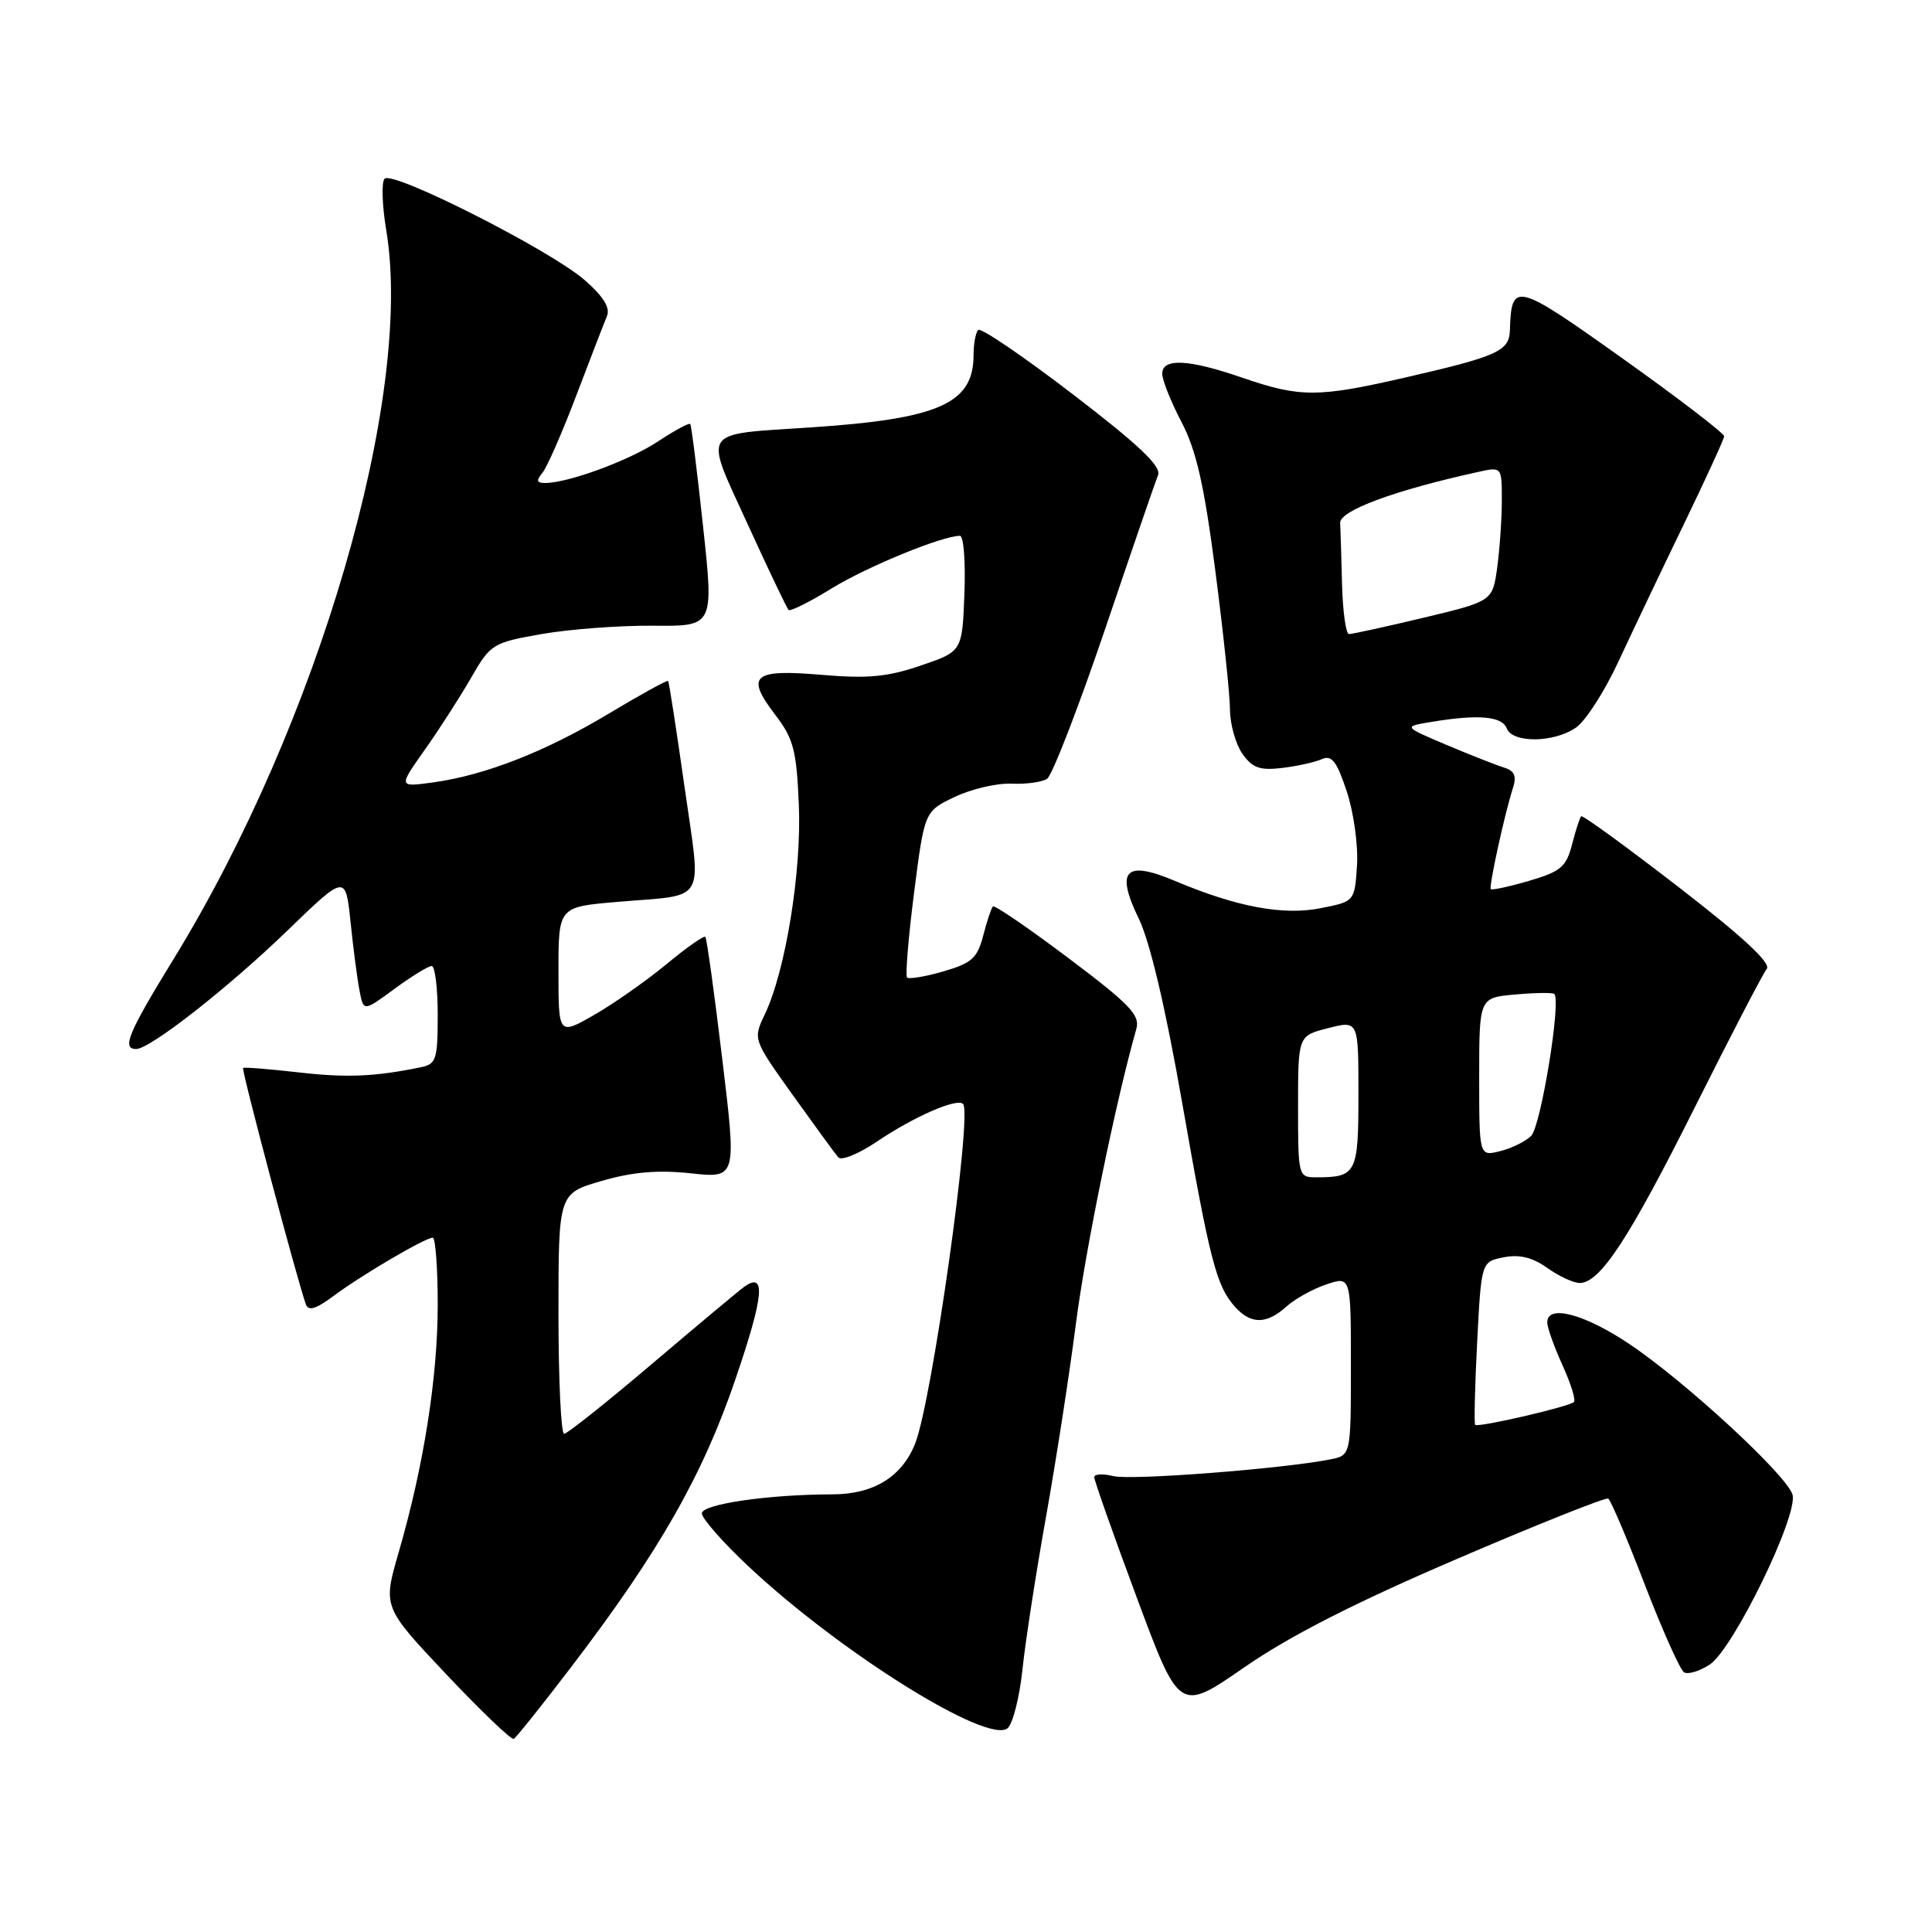 <?xml version="1.0" encoding="UTF-8" standalone="no"?>
<!DOCTYPE svg PUBLIC "-//W3C//DTD SVG 1.1//EN" "http://www.w3.org/Graphics/SVG/1.1/DTD/svg11.dtd" >
<svg xmlns="http://www.w3.org/2000/svg" xmlns:xlink="http://www.w3.org/1999/xlink" version="1.1" viewBox="0 0 256 256">
 <g >
 <path fill="currentColor"
d=" M 75.76 220.79 C 87.32 205.64 93.12 195.48 97.46 182.72 C 101.24 171.66 101.53 168.39 98.57 170.54 C 97.84 171.07 92.35 175.66 86.37 180.74 C 80.39 185.82 75.16 189.98 74.75 189.99 C 74.34 189.99 74.00 182.83 74.00 174.07 C 74.00 158.14 74.00 158.14 79.72 156.48 C 83.82 155.29 87.17 155.00 91.53 155.47 C 97.61 156.12 97.61 156.12 95.70 140.31 C 94.66 131.61 93.65 124.34 93.46 124.14 C 93.27 123.94 90.95 125.57 88.31 127.76 C 85.66 129.95 81.36 132.97 78.75 134.47 C 74.00 137.19 74.00 137.19 74.00 128.68 C 74.00 120.17 74.00 120.17 81.75 119.51 C 93.86 118.47 92.94 120.05 90.70 104.24 C 89.63 96.68 88.65 90.38 88.53 90.23 C 88.40 90.09 84.88 92.03 80.68 94.55 C 72.27 99.60 64.30 102.72 57.35 103.68 C 52.79 104.30 52.79 104.30 56.25 99.40 C 58.16 96.71 60.92 92.41 62.40 89.85 C 65.00 85.32 65.27 85.16 71.79 84.01 C 75.48 83.37 82.12 82.87 86.54 82.91 C 94.59 82.99 94.59 82.99 93.16 69.75 C 92.38 62.46 91.61 56.35 91.46 56.18 C 91.31 56.00 89.39 57.04 87.19 58.49 C 83.35 61.03 75.28 64.00 72.22 64.00 C 71.11 64.00 71.02 63.68 71.87 62.66 C 72.48 61.92 74.50 57.31 76.36 52.41 C 78.22 47.51 80.05 42.78 80.42 41.90 C 80.89 40.80 79.97 39.30 77.49 37.13 C 73.01 33.19 52.03 22.56 50.96 23.68 C 50.53 24.13 50.63 27.20 51.18 30.50 C 54.84 52.47 42.17 95.89 22.97 127.13 C 16.99 136.87 16.10 139.00 18.04 139.00 C 19.89 139.00 30.28 130.86 38.14 123.25 C 45.79 115.86 45.79 115.86 46.45 122.18 C 46.81 125.66 47.34 129.75 47.64 131.27 C 48.17 134.05 48.17 134.05 52.28 131.02 C 54.54 129.36 56.76 128.00 57.20 128.00 C 57.64 128.00 58.00 130.92 58.00 134.48 C 58.00 140.40 57.80 141.00 55.75 141.42 C 49.65 142.67 45.92 142.83 39.50 142.09 C 35.65 141.65 32.37 141.39 32.21 141.51 C 31.96 141.71 39.29 169.30 40.52 172.81 C 40.86 173.77 41.85 173.47 44.24 171.69 C 47.96 168.92 56.35 164.00 57.34 164.00 C 57.70 164.00 58.00 168.00 58.00 172.89 C 58.00 182.51 56.14 194.28 52.82 205.72 C 50.73 212.94 50.73 212.94 59.11 221.83 C 63.73 226.72 67.76 230.58 68.08 230.41 C 68.40 230.23 71.86 225.91 75.76 220.79 Z  M 135.48 221.22 C 135.87 217.52 137.27 208.43 138.60 201.00 C 139.93 193.57 141.70 182.10 142.55 175.50 C 143.81 165.59 147.87 145.81 150.57 136.34 C 151.09 134.51 149.72 133.08 141.57 126.95 C 136.28 122.97 131.78 119.89 131.56 120.11 C 131.35 120.32 130.78 122.06 130.28 123.97 C 129.51 126.95 128.77 127.62 125.02 128.71 C 122.61 129.41 120.44 129.77 120.19 129.53 C 119.95 129.28 120.36 124.22 121.12 118.29 C 122.50 107.51 122.50 107.51 126.50 105.60 C 128.70 104.55 132.07 103.76 134.00 103.84 C 135.93 103.93 138.06 103.64 138.74 103.20 C 139.41 102.76 142.86 93.87 146.40 83.45 C 149.93 73.03 153.10 63.80 153.45 62.94 C 153.90 61.79 150.86 58.91 142.15 52.24 C 135.59 47.21 129.95 43.38 129.62 43.72 C 129.28 44.06 129.00 45.56 129.00 47.06 C 129.00 53.47 124.42 55.50 107.50 56.63 C 92.62 57.62 93.24 56.68 99.07 69.46 C 101.82 75.48 104.26 80.59 104.49 80.82 C 104.71 81.05 107.28 79.77 110.18 77.98 C 114.89 75.08 124.85 71.00 127.20 71.00 C 127.69 71.00 127.95 74.45 127.79 78.66 C 127.50 86.32 127.50 86.32 122.00 88.19 C 117.60 89.70 114.97 89.94 108.88 89.42 C 99.77 88.64 98.75 89.50 102.69 94.67 C 105.15 97.88 105.54 99.38 105.85 106.62 C 106.23 115.47 104.09 128.65 101.34 134.41 C 99.77 137.71 99.77 137.71 105.05 145.11 C 107.96 149.17 110.67 152.89 111.08 153.36 C 111.49 153.83 113.77 152.90 116.16 151.29 C 121.09 147.96 126.80 145.46 127.61 146.28 C 128.87 147.54 123.49 185.70 121.26 191.29 C 119.50 195.70 115.75 198.00 110.30 198.01 C 101.81 198.02 93.00 199.31 93.00 200.53 C 93.00 201.21 95.82 204.41 99.27 207.64 C 111.47 219.05 130.89 231.16 133.51 229.00 C 134.20 228.42 135.09 224.92 135.48 221.22 Z  M 193.00 206.59 C 203.72 201.98 212.77 198.38 213.10 198.57 C 213.43 198.77 215.61 203.89 217.94 209.96 C 220.28 216.03 222.62 221.26 223.14 221.59 C 223.66 221.91 225.19 221.45 226.54 220.57 C 229.68 218.51 238.35 200.68 237.51 198.02 C 236.67 195.38 223.21 182.97 215.84 178.05 C 209.87 174.06 204.98 172.80 205.02 175.25 C 205.03 175.94 205.94 178.48 207.04 180.90 C 208.14 183.32 208.82 185.51 208.56 185.77 C 207.94 186.39 195.85 189.19 195.47 188.80 C 195.31 188.63 195.43 183.71 195.73 177.85 C 196.28 167.19 196.28 167.19 199.24 166.60 C 201.32 166.19 203.04 166.60 205.01 168.00 C 206.55 169.10 208.49 170.00 209.32 170.00 C 212.02 170.00 215.86 164.13 224.60 146.67 C 229.33 137.23 233.60 129.00 234.10 128.39 C 234.72 127.63 230.96 124.14 222.43 117.55 C 215.51 112.20 209.70 107.97 209.51 108.16 C 209.33 108.35 208.78 110.03 208.30 111.91 C 207.53 114.88 206.80 115.49 202.60 116.72 C 199.96 117.49 197.67 117.98 197.54 117.81 C 197.26 117.47 199.39 107.76 200.48 104.39 C 200.98 102.84 200.67 102.13 199.33 101.72 C 198.32 101.41 194.89 100.06 191.71 98.72 C 185.92 96.27 185.92 96.27 189.71 95.65 C 195.88 94.63 199.02 94.90 199.64 96.50 C 200.41 98.50 205.93 98.44 208.85 96.39 C 210.12 95.51 212.64 91.57 214.46 87.64 C 216.29 83.71 220.17 75.55 223.10 69.50 C 226.02 63.45 228.44 58.19 228.46 57.81 C 228.48 57.43 222.44 52.80 215.03 47.52 C 200.80 37.39 200.27 37.25 200.07 43.77 C 199.98 46.53 198.44 47.22 186.00 50.07 C 174.59 52.68 172.25 52.68 164.59 50.04 C 157.50 47.59 154.00 47.42 154.00 49.52 C 154.00 50.35 155.15 53.24 156.56 55.93 C 158.52 59.69 159.56 64.26 161.04 75.66 C 162.10 83.82 162.97 92.09 162.98 94.03 C 162.99 95.97 163.73 98.60 164.62 99.87 C 165.94 101.75 166.93 102.11 169.87 101.76 C 171.87 101.52 174.24 101.00 175.15 100.59 C 176.46 100.01 177.13 100.87 178.45 104.86 C 179.37 107.62 179.98 112.02 179.81 114.65 C 179.50 119.45 179.50 119.45 175.00 120.34 C 170.03 121.33 163.84 120.17 155.70 116.73 C 149.08 113.94 147.78 115.30 150.90 121.74 C 152.37 124.76 154.44 133.54 156.62 145.99 C 160.33 167.16 161.18 170.43 163.67 173.19 C 165.76 175.50 167.83 175.49 170.44 173.14 C 171.57 172.11 173.96 170.79 175.75 170.19 C 179.00 169.10 179.00 169.10 179.00 180.97 C 179.00 192.84 179.00 192.84 176.25 193.38 C 169.91 194.63 149.84 196.18 147.52 195.59 C 146.13 195.25 145.00 195.31 144.99 195.73 C 144.99 196.15 147.52 203.34 150.63 211.69 C 156.28 226.88 156.28 226.88 164.89 220.92 C 170.85 216.79 179.50 212.38 193.00 206.59 Z  M 172.00 146.62 C 172.00 137.24 172.00 137.24 176.00 136.23 C 180.00 135.21 180.00 135.21 180.00 145.00 C 180.00 155.50 179.74 156.00 174.42 156.00 C 172.03 156.00 172.00 155.87 172.00 146.62 Z  M 196.00 142.71 C 196.00 132.20 196.00 132.20 200.75 131.78 C 203.36 131.54 205.70 131.51 205.94 131.70 C 206.91 132.46 204.18 149.25 202.88 150.52 C 202.12 151.26 200.26 152.17 198.75 152.54 C 196.00 153.22 196.00 153.22 196.00 142.71 Z  M 177.83 77.50 C 177.74 73.92 177.63 70.23 177.58 69.29 C 177.50 67.66 184.82 64.96 195.84 62.54 C 199.00 61.84 199.00 61.84 199.00 66.28 C 199.00 68.72 198.72 72.73 198.39 75.19 C 197.77 79.66 197.77 79.66 188.64 81.85 C 183.61 83.05 179.16 84.02 178.75 84.02 C 178.34 84.01 177.93 81.08 177.83 77.50 Z "/>
</g>
</svg>